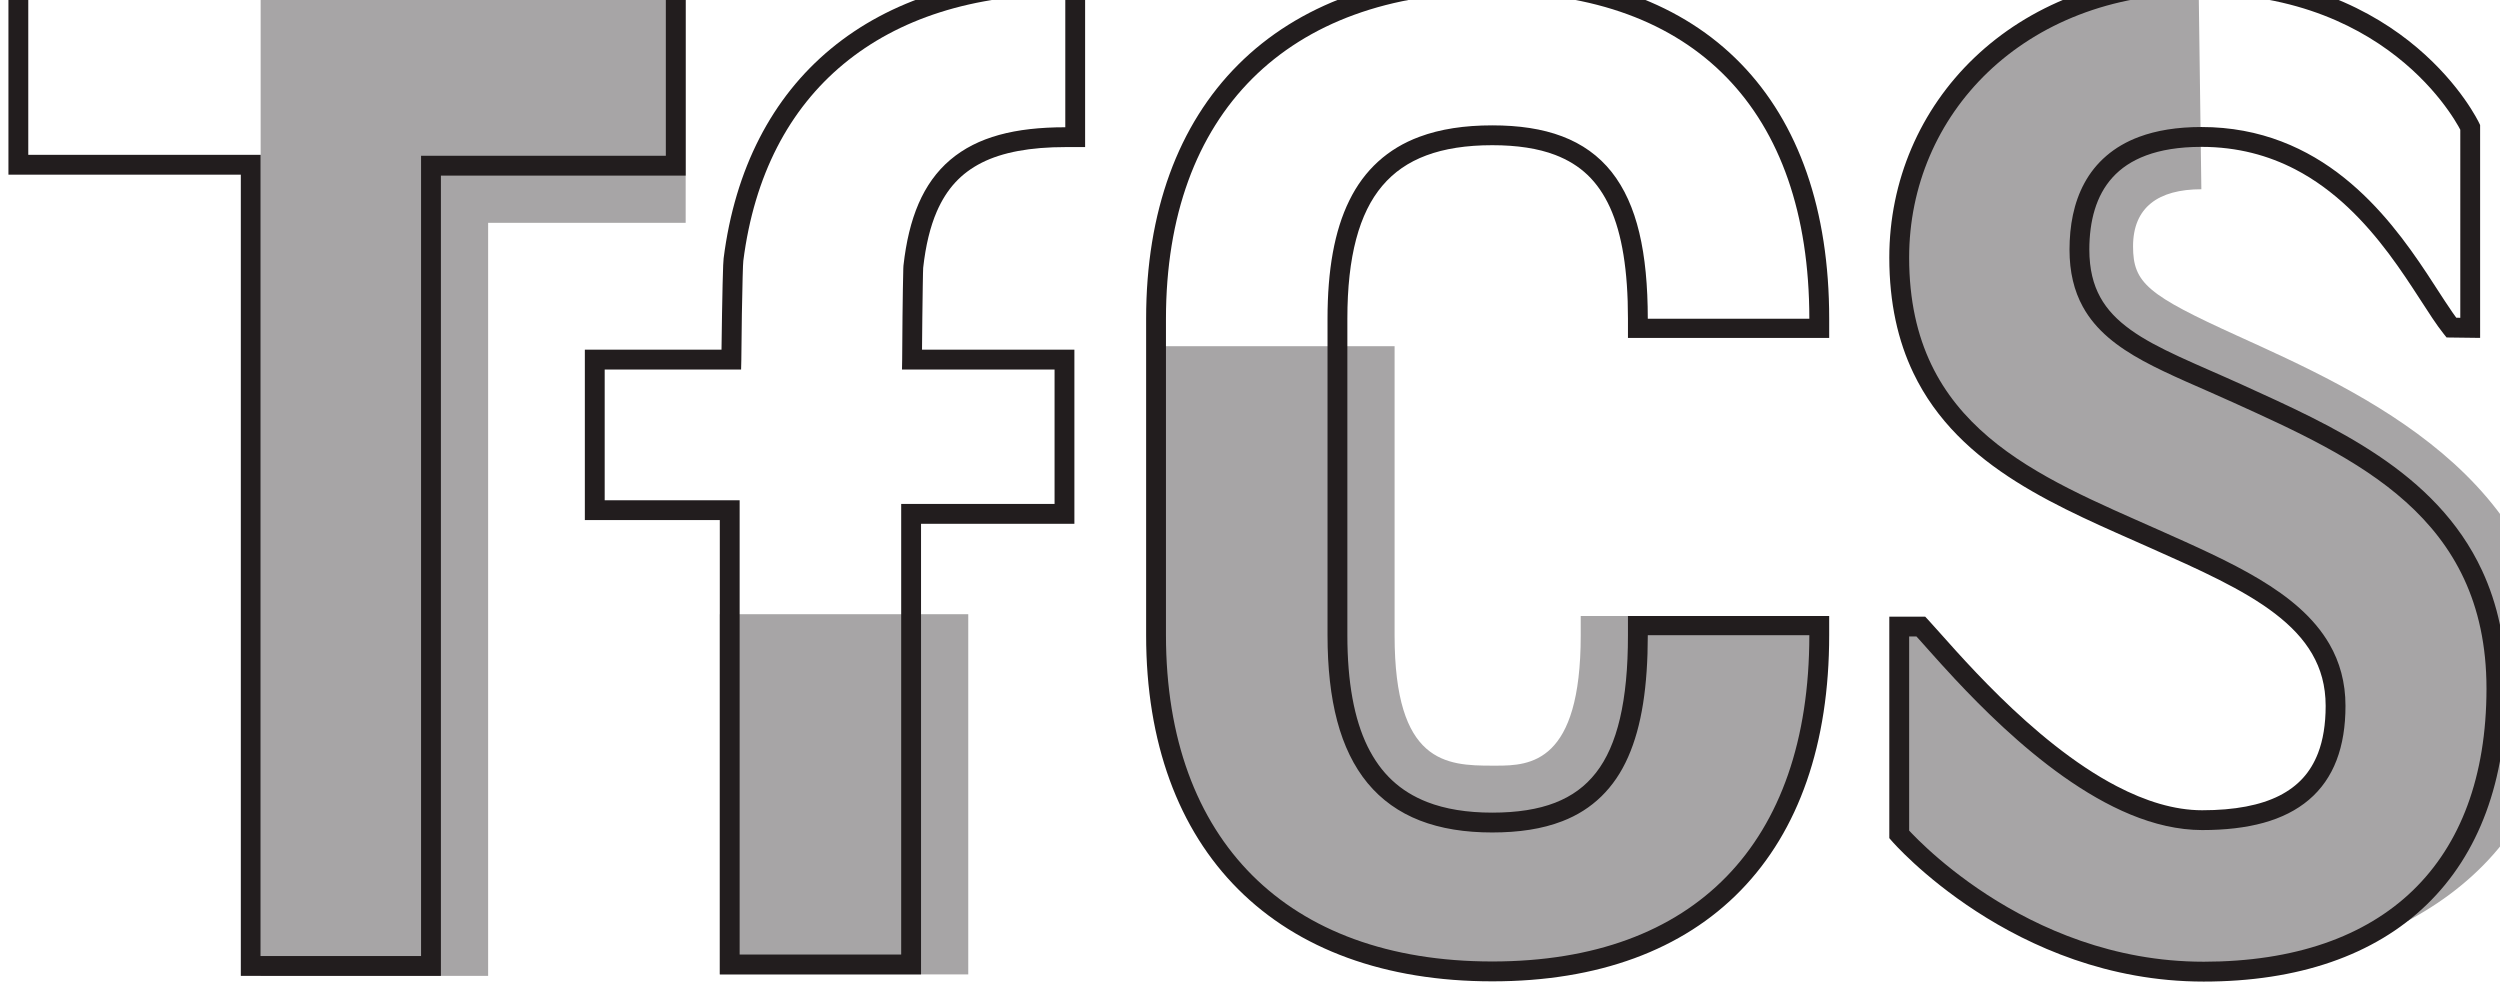 <?xml version="1.0" encoding="UTF-8" standalone="no"?>
<svg
   xmlns:dc="http://purl.org/dc/elements/1.1/"
   xmlns:cc="http://creativecommons.org/ns#"
   xmlns:rdf="http://www.w3.org/1999/02/22-rdf-syntax-ns#"
   xmlns:svg="http://www.w3.org/2000/svg"
   xmlns="http://www.w3.org/2000/svg"
   viewBox="0 0 39.529 15.655"
   height="15.655"
   width="39.529"
   xml:space="preserve"
   version="1.1"
   id="svg4155"><defs
     id="defs4159" /><g
     transform="matrix(1.25,0,0,-1.25,-35.919,115.685)"
     id="g4163"><g
       transform="matrix(0.02,0,0,0.02,23.095,74.385)"
       id="g4165"><path
         id="path4167"
         style="fill:#a7a5a6;fill-opacity:1;fill-rule:nonzero;stroke:none"
         d="m 1483.2,747.242 c 0,-111.941 85.87,-144.222 161.63,-178.015 60.71,-27.082 114.35,-50.461 114.35,-105.508 0,-49.336 -27.64,-72.317 -84.39,-72.317 -76.09,0 -156.69,99.551 -177.9,122.453 l -13.69,0 0,-131.464 c 0,0 74.96,-86.789 192.41,-86.789 117.76,0 223.1,65.246 223.1,179.015 0,131.481 -124.72,186.16 -201.38,221.035 -56.97,25.914 -66.24,33.399 -66.24,56.684 0,24.68 15.98,36.113 43.2,36.113 l -1.77,132.098 c -114.26,0 -189.32,-79.504 -189.32,-173.305" /><path
         id="path4169"
         style="fill:#a7a5a6;fill-opacity:1;fill-rule:nonzero;stroke:none"
         d="m 1164.04,689.195 -150.88,0 0,-182.949 c 0,-133.133 79.5,-212.625 212.63,-212.625 131.44,0 206.83,77.5 206.83,212.625 l 0,12.317 -150.86,0 0,-12.317 c 0,-80.691 -31.97,-82.344 -53.29,-82.344 -0.92,0 -1.81,0 -2.68,0 -29.07,0 -61.75,1.504 -61.75,82.344 l 0,182.949" /><path
         id="path4171"
         style="fill:#a7a5a6;fill-opacity:1;fill-rule:nonzero;stroke:none"
         d="m 737.262,291.871 157.136,0 0,227.813 -157.136,0 0,-227.813" /><path
         id="path4173"
         style="fill:#a7a5a6;fill-opacity:1;fill-rule:nonzero;stroke:none"
         d="m 446.859,924.832 0,-633.887 143.875,0 0,476.274 124.938,0 0,157.613 -268.813,0" /><path
         id="path4175"
         style="fill:#221d1e;fill-opacity:1;fill-rule:nonzero;stroke:none"
         d="m 955.77,827.664 c -31.747,0 -55.54,-6.031 -72.774,-20.625 -8.574,-7.266 -15.203,-16.566 -20.023,-27.711 -4.817,-11.16 -7.875,-24.152 -9.551,-39.137 l -0.012,-0.078 0,0.024 c -0.055,-0.614 -0.066,-1.102 -0.094,-1.883 -0.187,-5.172 -0.367,-20.164 -0.503,-30.609 -0.071,-5.684 -0.137,-23.047 -0.211,-26.832 l -0.11,-6.375 96.492,0 0,-85.016 -97.004,0 0,-285 -102.171,0 0,287.336 -85.356,0 0,82.68 86.274,0 0.148,6.117 c 0.109,4.504 0.219,22.738 0.336,28.785 0.18,9.531 0.324,17.461 0.488,23.328 0.067,2.93 0.145,5.352 0.223,7.168 0.07,1.793 0.172,3.105 0.211,3.355 l 0,0.02 c 6.93,54.043 28.879,95.844 63.375,124.43 34.515,28.554 81.59,44.078 140.262,44.086 l 0,-84.063 z m 0.382,96.606 C 895.324,924.289 844.711,908.098 807.508,877.297 770.281,846.531 746.859,801.324 739.684,744.793 l 0,0.02 c -0.137,-1.149 -0.207,-2.469 -0.293,-4.438 -0.25,-5.797 -0.461,-16.496 -0.723,-30.801 -0.125,-6.187 -0.328,-22.594 -0.328,-22.594 l -86.434,0 0,-107.761 85.356,0 0,-287.356 127.273,0 0,285.008 96.992,0 0,110.109 -96.371,0 c 0,0 0.129,14.922 0.199,20.497 0.083,5.964 0.172,13.429 0.27,19.656 0.047,3.105 0.098,5.914 0.145,8.043 0.035,1.051 0.054,1.957 0.085,2.625 l 0.028,0.801 0.019,0.23 0,0.027 -0.007,-0.058 c 1.57,14.097 4.425,25.883 8.597,35.543 6.317,14.476 15.317,24.222 28.387,30.871 13.082,6.609 30.582,9.914 53.273,9.906 l 5.883,0 6.274,0 0,109.149 -12.157,0" /><path
         id="path4177"
         style="fill:#221d1e;fill-opacity:1;fill-rule:nonzero;stroke:none"
         d="m 1225.79,293.766 0,6.281 c -65.36,0.019 -116.66,19.433 -151.81,54.551 -35.1,35.136 -54.51,86.445 -54.54,151.816 l 0,200.16 c 0.03,65.364 19.44,116.676 54.54,151.809 35.15,35.117 86.45,54.523 151.81,54.555 64.54,-0.04 114.34,-18.934 148.21,-53.747 33.87,-34.824 52.33,-86.168 52.35,-152.617 l -102.17,0 c -0.05,41.813 -6.64,72.227 -22.88,92.817 -8.12,10.246 -18.66,17.761 -31.3,22.535 -12.63,4.785 -27.32,6.937 -44.21,6.937 -17.47,0 -32.79,-2.289 -46.05,-7.234 -19.9,-7.356 -34.92,-20.992 -44.35,-40.316 -9.49,-19.325 -13.76,-44.079 -13.77,-74.739 l 0,-200.16 c 0.02,-41.16 7.84,-72.305 25.34,-93.562 8.74,-10.586 19.88,-18.508 33.08,-23.645 13.22,-5.137 28.47,-7.566 45.75,-7.566 16.9,0.007 31.6,2.207 44.25,7.105 19.03,7.285 33.09,21.02 41.7,40.637 8.68,19.629 12.41,44.969 12.44,77.031 l 102.17,0 c -0.02,-66.457 -18.48,-117.793 -52.35,-152.617 -33.87,-34.817 -83.67,-53.723 -148.21,-53.75 l 0,-6.281 0,-6.278 c 66.9,-0.031 120.53,19.825 157.2,57.559 36.7,37.707 55.93,92.676 55.91,161.367 l 0,5.867 0,6.282 -127.27,0 0,-12.149 c 0.04,-41.484 -6.72,-69.746 -20.21,-86.973 -6.74,-8.64 -15.15,-14.812 -25.9,-19.003 -10.75,-4.172 -23.92,-6.25 -39.73,-6.25 -16.11,0 -29.79,2.285 -41.19,6.718 -17.07,6.707 -29.24,18.02 -37.7,35.227 -8.4,17.215 -12.74,40.547 -12.73,70.281 l 0,200.16 c -0.02,39.41 7.5,66.856 22.08,84.047 7.31,8.645 16.42,14.961 27.88,19.254 11.45,4.27 25.29,6.445 41.66,6.445 15.82,0 29.01,-2.047 39.77,-6.132 16.11,-6.184 27.09,-16.579 34.73,-33.278 7.59,-16.695 11.36,-39.933 11.34,-70.336 l 0,-5.883 0,-6.281 127.27,0 0,12.164 c 0.02,68.68 -19.21,123.656 -55.91,161.367 -36.67,37.719 -90.3,57.575 -157.2,57.539 -67.77,0.036 -122.78,-20.304 -160.67,-58.222 -37.92,-37.895 -58.26,-92.91 -58.23,-160.684 l 0,-200.16 c -0.03,-67.773 20.31,-122.793 58.23,-160.684 37.89,-37.921 92.9,-58.261 160.67,-58.242 l 0,6.278" /><path
         id="path4179"
         style="fill:#221d1e;fill-opacity:1;fill-rule:nonzero;stroke:none"
         d="m 287.348,924.832 0,-127.156 146.968,0 0,-506.731 126.547,0 0,6.27 0,499.867 154.809,0 0,127.75 -428.324,0 z m 12.543,-12.543 403.234,0 0,-102.66 -154.809,0 0,-506.137 -101.453,0 0,506.731 -146.972,0 0,102.066" /><path
         id="path4181"
         style="fill:#221d1e;fill-opacity:1;fill-rule:nonzero;stroke:none"
         d="m 1675.61,293.621 0,6.277 c -57.15,-0.007 -104.09,21.125 -136.83,42.375 -16.36,10.625 -29.13,21.25 -37.78,29.2 -4.33,3.965 -7.62,7.265 -9.81,9.55 -1.1,1.141 -1.93,2.04 -2.47,2.625 l -0.6,0.665 -0.17,0.199 -4.74,-4.106 6.27,0 0,125.196 7.41,0 0,6.281 -4.61,-4.278 c 5.16,-5.546 14.26,-16.164 26.07,-28.808 17.75,-18.992 41.69,-42.676 68.68,-61.785 27,-19.067 57.13,-33.789 87.76,-33.852 29.14,0.012 51.83,5.832 67.53,19.153 7.83,6.628 13.71,15.097 17.51,25.07 3.82,9.988 5.62,21.441 5.62,34.351 0.02,14.786 -3.65,27.786 -10.16,39.043 -9.79,16.914 -25.59,29.817 -44.37,41.086 -18.82,11.258 -40.78,20.965 -63.54,31.114 -38.01,16.921 -77.87,33.343 -107.71,58.75 -14.93,12.707 -27.4,27.57 -36.2,45.949 -8.79,18.394 -13.98,40.387 -13.99,67.578 0.02,45.223 18.05,86.844 49.87,117.297 31.84,30.422 77.5,49.715 133.17,49.73 63.03,-0.039 104.32,-22.062 130.23,-43.976 12.94,-10.953 21.99,-21.918 27.75,-30.082 2.89,-4.082 4.95,-7.469 6.29,-9.793 0.66,-1.164 1.15,-2.067 1.45,-2.66 l 0.32,-0.649 0.08,-0.152 5.69,2.672 -6.27,0 0,-120.477 -5.55,0.07 -0.08,-6.273 4.89,3.922 c -5.21,6.476 -11.96,17.562 -20.38,30.297 -12.68,19.121 -29.32,42.148 -52.35,60.554 -23,18.411 -52.66,32.114 -90.3,32.086 -15.44,0 -28.44,-2.168 -39.31,-6.203 -16.3,-6.019 -27.7,-16.469 -34.58,-29.133 -6.91,-12.656 -9.49,-27.281 -9.5,-42.207 -0.01,-14.152 2.9,-26.054 8.41,-36.082 8.27,-15.066 21.89,-25.398 38.28,-34.347 16.45,-8.957 35.93,-16.711 57.13,-26.36 38.37,-17.422 78.67,-35.59 108.95,-62.804 15.15,-13.606 27.81,-29.418 36.76,-48.633 8.93,-19.211 14.19,-41.875 14.2,-69.414 -0.04,-55.696 -16.44,-98.52 -46.57,-127.66 -30.16,-29.129 -74.68,-45.055 -132.45,-45.079 l 0,-6.277 0,-6.277 c 59.98,-0.024 108.11,16.676 141.16,48.609 33.07,31.914 50.43,78.606 50.4,136.684 0,29.129 -5.61,53.765 -15.36,74.715 -14.63,31.457 -38.44,54.378 -65.53,72.582 -27.12,18.234 -57.63,31.894 -86.36,44.976 -28.7,13.024 -53.55,22.516 -70.38,34.664 -8.43,6.067 -14.84,12.664 -19.22,20.653 -4.38,8.007 -6.85,17.57 -6.88,30.05 0.01,18.032 4.23,34.145 14.65,45.625 5.25,5.778 12.1,10.539 21.26,13.95 9.17,3.414 20.67,5.418 34.94,5.418 23.06,-0.008 42.49,-5.497 59.27,-14.168 25.13,-13 44.27,-33.379 59.26,-53.348 7.48,-9.988 13.93,-19.848 19.6,-28.598 5.67,-8.758 10.53,-16.379 15.12,-22.121 l 1.85,-2.316 21.21,-0.27 0,134.598 -0.59,1.262 c -0.27,0.535 -11.38,24.023 -39.14,47.582 -27.73,23.547 -72.33,46.98 -138.35,46.941 -58.58,0.02 -107.57,-20.441 -141.84,-53.215 -34.26,-32.758 -53.76,-77.781 -53.75,-126.363 0,-28.781 5.54,-52.801 15.22,-72.988 14.51,-30.332 38.12,-51.782 64.9,-68.664 26.81,-16.907 56.9,-29.446 85.22,-42.082 30.38,-13.512 58.62,-26.082 78.68,-41.512 10.05,-7.703 18.01,-16.055 23.46,-25.496 5.45,-9.465 8.48,-20.024 8.5,-32.778 0,-11.746 -1.65,-21.668 -4.8,-29.863 -4.75,-12.281 -12.58,-20.894 -24.51,-26.973 -11.91,-6.023 -28.15,-9.207 -48.81,-9.199 -17.64,-0.008 -36.02,5.821 -54.01,15.207 -27,14.051 -52.92,36.028 -73.95,56.641 -21.08,20.652 -37.17,39.773 -45.33,48.594 l -1.87,2 -22.7,0 0,-140.067 1.53,-1.765 c 0.27,-0.305 19.37,-22.395 53.49,-44.551 34.1,-22.153 83.36,-44.406 143.66,-44.414 l 0,6.277" /></g></g></svg>